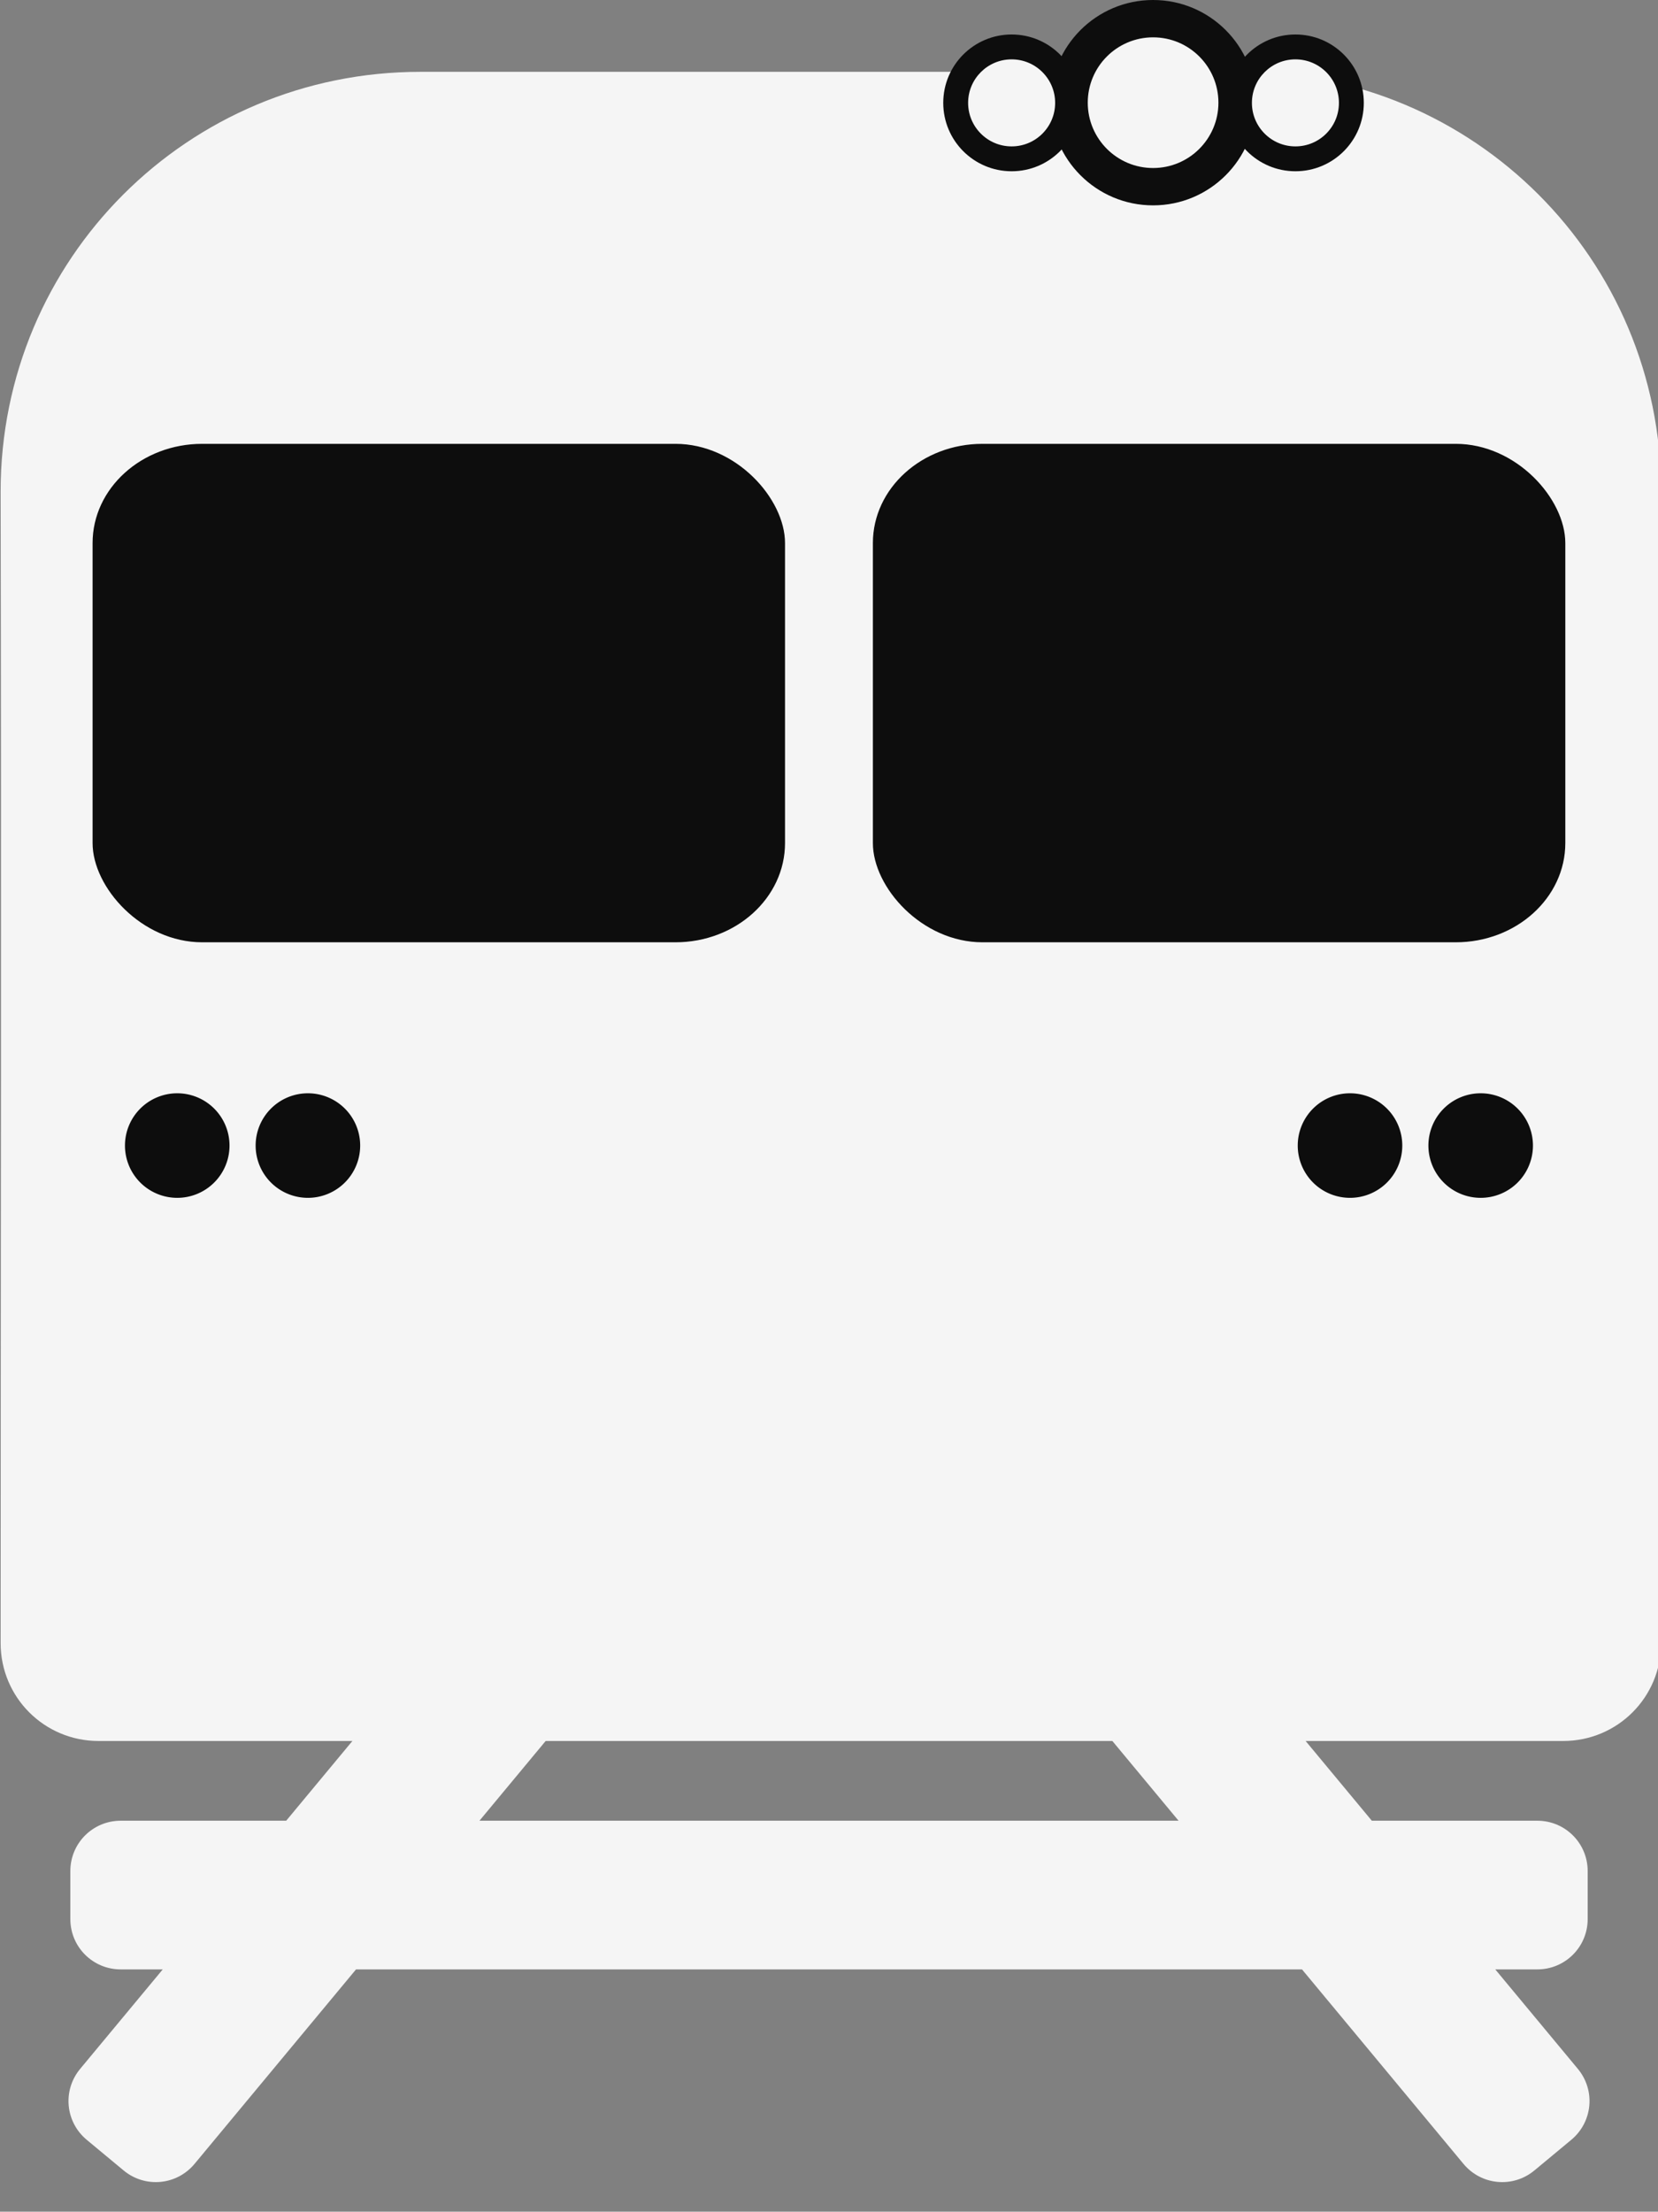 <?xml version="1.0" encoding="UTF-8" standalone="no"?>
<!-- Created with Inkscape (http://www.inkscape.org/) -->

<svg
   xmlns:dc="http://purl.org/dc/elements/1.1/"
   xmlns:cc="http://creativecommons.org/ns#"
   xmlns:rdf="http://www.w3.org/1999/02/22-rdf-syntax-ns#"
   xmlns:svg="http://www.w3.org/2000/svg"
   xmlns="http://www.w3.org/2000/svg"
   xmlns:sodipodi="http://sodipodi.sourceforge.net/DTD/sodipodi-0.dtd"
   xmlns:inkscape="http://www.inkscape.org/namespaces/inkscape"
   width="118.691mm"
   height="158.311mm"
   viewBox="0 0 118.691 158.311"
   version="1.1"
   id="svg8"
   inkscape:version="0.92.2 5c3e80d, 2017-08-06"
   sodipodi:docname="vline-raw.svg">
  <rect x="0" y="0" width="118.691" height="158.311" fill="#808080" stroke="none"/>
  <defs
     id="defs2" />
  <sodipodi:namedview
     id="base"
     pagecolor="#0a0a0a"
     bordercolor="#666666"
     borderopacity="1.0"
     inkscape:pageopacity="0"
     inkscape:pageshadow="2"
     inkscape:zoom="1.0957247"
     inkscape:cx="187.79316"
     inkscape:cy="297.17047"
     inkscape:document-units="mm"
     inkscape:current-layer="layer1"
     showgrid="false"
     inkscape:window-width="1440"
     inkscape:window-height="855"
     inkscape:window-x="1920"
     inkscape:window-y="181"
     inkscape:window-maximized="1"
     inkscape:snap-global="false" />
  <g
     inkscape:label="Layer 1"
     inkscape:groupmode="layer"
     id="layer1"
     transform="translate(-27.97,-36.412)">
    <path
       style="opacity:1;vector-effect:none;fill:#f5f5f5;fill-opacity:1;stroke:none;stroke-width:5;stroke-linecap:round;stroke-linejoin:round;stroke-miterlimit:4;stroke-dasharray:none;stroke-dashoffset:0;stroke-opacity:1;paint-order:fill markers stroke"
       d="m 219.1,156.805 c -62.816,0 -113.385,50.571 -113.385,113.387 0.232,109.885 0.009,211.042 0,311.014 0,14.657 11.8,26.457 26.457,26.457 h 395.656 c 14.657,0 26.457,-11.8 26.457,-26.457 0.061,-111.137 0,-212.01 0,-311.014 0,-62.816 -50.569,-113.387 -113.385,-113.387 z"
       transform="scale(0.265)"
       id="rect834"
       inkscape:connector-curvature="0"
       sodipodi:nodetypes="sccssccss" />
    <g
       id="g854"
       transform="matrix(1,0,0,1.015,2.119,1.134)"
       style="fill:#0d0d0d;fill-opacity:1">
      <rect
         ry="7"
         rx="7.846"
         y="66.057"
         x="32.479"
         height="35.152"
         width="49.569"
         id="rect842"
         style="opacity:1;vector-effect:none;fill:#0d0d0d;fill-opacity:1;stroke:none;stroke-width:1.401;stroke-linecap:round;stroke-linejoin:round;stroke-miterlimit:4;stroke-dasharray:none;stroke-dashoffset:0;stroke-opacity:1;paint-order:fill markers stroke" />
      <rect
         style="opacity:1;vector-effect:none;fill:#0d0d0d;fill-opacity:1;stroke:none;stroke-width:1.401;stroke-linecap:round;stroke-linejoin:round;stroke-miterlimit:4;stroke-dasharray:none;stroke-dashoffset:0;stroke-opacity:1;paint-order:fill markers stroke"
         id="rect844"
         width="49.569"
         height="35.152"
         x="88.338"
         y="66.057"
         rx="7.846"
         ry="7" />
    </g>
    <g
       id="g869"
       transform="translate(0.049,5.292)">
      <path
         id="path856"
         d="m 40.609,109.377 a 3.742,3.742 0 0 0 -3.742,3.742 3.742,3.742 0 0 0 3.742,3.742 3.742,3.742 0 0 0 3.742,-3.742 3.742,3.742 0 0 0 -3.742,-3.742 z m 9.354,0 a 3.742,3.742 0 0 0 -3.742,3.742 3.742,3.742 0 0 0 3.742,3.742 3.742,3.742 0 0 0 3.742,-3.742 3.742,3.742 0 0 0 -3.742,-3.742 z"
         style="opacity:1;vector-effect:none;fill:#0d0d0d;fill-opacity:1;stroke:none;stroke-width:1.029;stroke-linecap:round;stroke-linejoin:round;stroke-miterlimit:4;stroke-dasharray:none;stroke-dashoffset:0;stroke-opacity:1;paint-order:fill markers stroke"
         inkscape:connector-curvature="0" />
      <path
         inkscape:connector-curvature="0"
         style="opacity:1;vector-effect:none;fill:#0d0d0d;fill-opacity:1;stroke:none;stroke-width:1.029;stroke-linecap:round;stroke-linejoin:round;stroke-miterlimit:4;stroke-dasharray:none;stroke-dashoffset:0;stroke-opacity:1;paint-order:fill markers stroke"
         d="m 124.564,109.377 a 3.742,3.742 0 0 0 -3.742,3.742 3.742,3.742 0 0 0 3.742,3.742 3.742,3.742 0 0 0 3.742,-3.742 3.742,3.742 0 0 0 -3.742,-3.742 z m 9.354,0 a 3.742,3.742 0 0 0 -3.742,3.742 3.742,3.742 0 0 0 3.742,3.742 3.742,3.742 0 0 0 3.742,-3.742 3.742,3.742 0 0 0 -3.742,-3.742 z"
         id="path865" />
    </g>
    <g
       id="g877"
       transform="translate(-5.345,-7.484)">
      <circle
         style="opacity:1;vector-effect:none;fill:#0d0d0d;fill-opacity:1;stroke:none;stroke-width:1.548;stroke-linecap:round;stroke-linejoin:round;stroke-miterlimit:4;stroke-dasharray:none;stroke-dashoffset:0;stroke-opacity:1;paint-order:fill markers stroke"
         id="circle873"
         cx="115.861"
         cy="51.246"
         r="7.35" />
      <circle
         r="4.677"
         cy="51.246"
         cx="115.861"
         id="path871"
         style="opacity:1;vector-effect:none;fill:#f5f5f5;fill-opacity:1;stroke:none;stroke-width:0.985;stroke-linecap:round;stroke-linejoin:round;stroke-miterlimit:4;stroke-dasharray:none;stroke-dashoffset:0;stroke-opacity:1;paint-order:fill markers stroke" />
    </g>
    <g
       id="g897"
       transform="translate(-0.047)">
      <g
         id="g883"
         transform="matrix(0.666,0,0,0.666,43.589,9.646)">
        <circle
           style="opacity:1;vector-effect:none;fill:#0d0d0d;fill-opacity:1;stroke:none;stroke-width:1.548;stroke-linecap:round;stroke-linejoin:round;stroke-miterlimit:4;stroke-dasharray:none;stroke-dashoffset:0;stroke-opacity:1;paint-order:fill markers stroke"
           id="circle879"
           cx="115.861"
           cy="51.246"
           r="7.35" />
        <circle
           r="4.677"
           cy="51.246"
           cx="115.861"
           id="circle881"
           style="opacity:1;vector-effect:none;fill:#f5f5f5;fill-opacity:1;stroke:none;stroke-width:0.985;stroke-linecap:round;stroke-linejoin:round;stroke-miterlimit:4;stroke-dasharray:none;stroke-dashoffset:0;stroke-opacity:1;paint-order:fill markers stroke" />
      </g>
      <g
         transform="matrix(0.666,0,0,0.666,23.273,9.646)"
         id="g889">
        <circle
           r="7.35"
           cy="51.246"
           cx="115.861"
           id="circle885"
           style="opacity:1;vector-effect:none;fill:#0d0d0d;fill-opacity:1;stroke:none;stroke-width:1.548;stroke-linecap:round;stroke-linejoin:round;stroke-miterlimit:4;stroke-dasharray:none;stroke-dashoffset:0;stroke-opacity:1;paint-order:fill markers stroke" />
        <circle
           style="opacity:1;vector-effect:none;fill:#f5f5f5;fill-opacity:1;stroke:none;stroke-width:0.985;stroke-linecap:round;stroke-linejoin:round;stroke-miterlimit:4;stroke-dasharray:none;stroke-dashoffset:0;stroke-opacity:1;paint-order:fill markers stroke"
           id="circle887"
           cx="115.861"
           cy="51.246"
           r="4.677" />
      </g>
    </g>
    <g
       transform="translate(357.762,-25.879)"
       id="layer1-9"
       inkscape:label="Layer 1">
      <g
         id="g1815"
         transform="matrix(1.53,0,0,1.53,212.343,-63.73)">
        <g
           transform="translate(-1.604,6.094)"
           id="g1799">
          <g
             id="g1789"
             transform="matrix(0.691,0,0,0.691,-23.281,36.376)">
            <g
               transform="matrix(0.866,0,0,0.866,7.213,-0.697)"
               id="g1785" />
            <g
               id="g1787"
               transform="matrix(0.866,0,0,0.866,118.716,-0.697)" />
          </g>
          <g
             transform="matrix(0.691,0,0,0.691,-8.443,36.376)"
             id="g1797">
            <g
               id="g1793"
               transform="matrix(0.866,0,0,0.866,7.213,-0.697)" />
            <g
               transform="matrix(0.866,0,0,0.866,118.716,-0.697)"
               id="g1795" />
          </g>
        </g>
        <g
           id="g1813"
           transform="translate(102.311,6.094)">
          <g
             transform="matrix(0.691,0,0,0.691,-23.281,36.376)"
             id="g1805">
            <g
               id="g1801"
               transform="matrix(0.866,0,0,0.866,7.213,-0.697)" />
            <g
               transform="matrix(0.866,0,0,0.866,118.716,-0.697)"
               id="g1803" />
          </g>
          <g
             id="g1811"
             transform="matrix(0.691,0,0,0.691,-8.443,36.376)">
            <g
               transform="matrix(0.866,0,0,0.866,7.213,-0.697)"
               id="g1807" />
            <g
               id="g1809"
               transform="matrix(0.866,0,0,0.866,118.716,-0.697)" />
          </g>
        </g>
      </g>
      <g
         transform="matrix(1.53,0,0,1.53,320.122,-54.404)"
         id="g1881">
        <g
           id="g1873"
           transform="matrix(0.691,0,0,0.691,-23.281,36.376)">
          <g
             transform="matrix(0.866,0,0,0.866,7.213,-0.697)"
             id="g1869" />
          <g
             id="g1871"
             transform="matrix(0.866,0,0,0.866,118.716,-0.697)" />
        </g>
        <g
           transform="matrix(0.691,0,0,0.691,-8.443,36.376)"
           id="g1879">
          <g
             id="g1875"
             transform="matrix(0.866,0,0,0.866,7.213,-0.697)" />
          <g
             transform="matrix(0.866,0,0,0.866,118.716,-0.697)"
             id="g1877" />
        </g>
      </g>
      <g
         transform="matrix(1.53,0,0,1.53,325.282,-63.73)"
         id="g1913">
        <g
           id="g1897"
           transform="translate(-1.604,6.094)">
          <g
             transform="matrix(0.691,0,0,0.691,-23.281,36.376)"
             id="g1889">
            <g
               id="g1885"
               transform="matrix(0.866,0,0,0.866,7.213,-0.697)" />
            <g
               transform="matrix(0.866,0,0,0.866,118.716,-0.697)"
               id="g1887" />
          </g>
          <g
             id="g1895"
             transform="matrix(0.691,0,0,0.691,-8.443,36.376)">
            <g
               transform="matrix(0.866,0,0,0.866,7.213,-0.697)"
               id="g1891" />
            <g
               id="g1893"
               transform="matrix(0.866,0,0,0.866,118.716,-0.697)" />
          </g>
        </g>
        <g
           transform="translate(102.311,6.094)"
           id="g1911">
          <g
             id="g1903"
             transform="matrix(0.691,0,0,0.691,-23.281,36.376)">
            <g
               transform="matrix(0.866,0,0,0.866,7.213,-0.697)"
               id="g1899" />
            <g
               id="g1901"
               transform="matrix(0.866,0,0,0.866,118.716,-0.697)" />
          </g>
          <g
             transform="matrix(0.691,0,0,0.691,-8.443,36.376)"
             id="g1909">
            <g
               id="g1905"
               transform="matrix(0.866,0,0,0.866,7.213,-0.697)" />
            <g
               transform="matrix(0.866,0,0,0.866,118.716,-0.697)"
               id="g1907" />
          </g>
        </g>
      </g>
    </g>
    <path
       style="opacity:1;vector-effect:none;fill:#f5f5f5;fill-opacity:1;stroke:none;stroke-width:1.013;stroke-linecap:round;stroke-linejoin:round;stroke-miterlimit:4;stroke-dasharray:none;stroke-dashoffset:0;stroke-opacity:1;paint-order:fill markers stroke"
       d="m 68.99,144.062 c -1.038,-0.003 -2.069,0.441 -2.787,1.306 L 48.458,166.738 H 36.612 c -1.998,0 -3.607,1.609 -3.607,3.607 v 3.429 c 0,1.998 1.609,3.607 3.607,3.607 h 3.008 l -5.911,7.119 c -1.277,1.538 -1.067,3.803 0.471,5.08 l 2.638,2.191 c 1.538,1.277 3.803,1.067 5.08,-0.471 l 11.557,-13.918 h 67.722 l 11.557,13.918 c 1.277,1.538 3.542,1.748 5.08,0.471 l 2.638,-2.191 c 1.538,-1.277 1.748,-3.542 0.471,-5.08 l -5.911,-7.119 H 138.02 c 1.998,0 3.607,-1.609 3.607,-3.607 v -3.429 c 0,-1.998 -1.609,-3.607 -3.607,-3.607 h -11.846 l -17.744,-21.37 c -0.718,-0.865 -1.749,-1.31 -2.787,-1.306 -0.808,0.003 -1.62,0.277 -2.293,0.835 l -2.638,2.191 c -1.538,1.277 -1.748,3.542 -0.471,5.08 l 12.098,14.57 H 62.293 l 12.098,-14.57 c 1.277,-1.538 1.067,-3.803 -0.471,-5.08 l -2.638,-2.191 c -0.673,-0.559 -1.485,-0.832 -2.293,-0.835 z"
       id="rect1772"
       inkscape:connector-curvature="0"
       sodipodi:nodetypes="cccssssccccccccccccsssscccccccccccc" />
  </g>
</svg>
